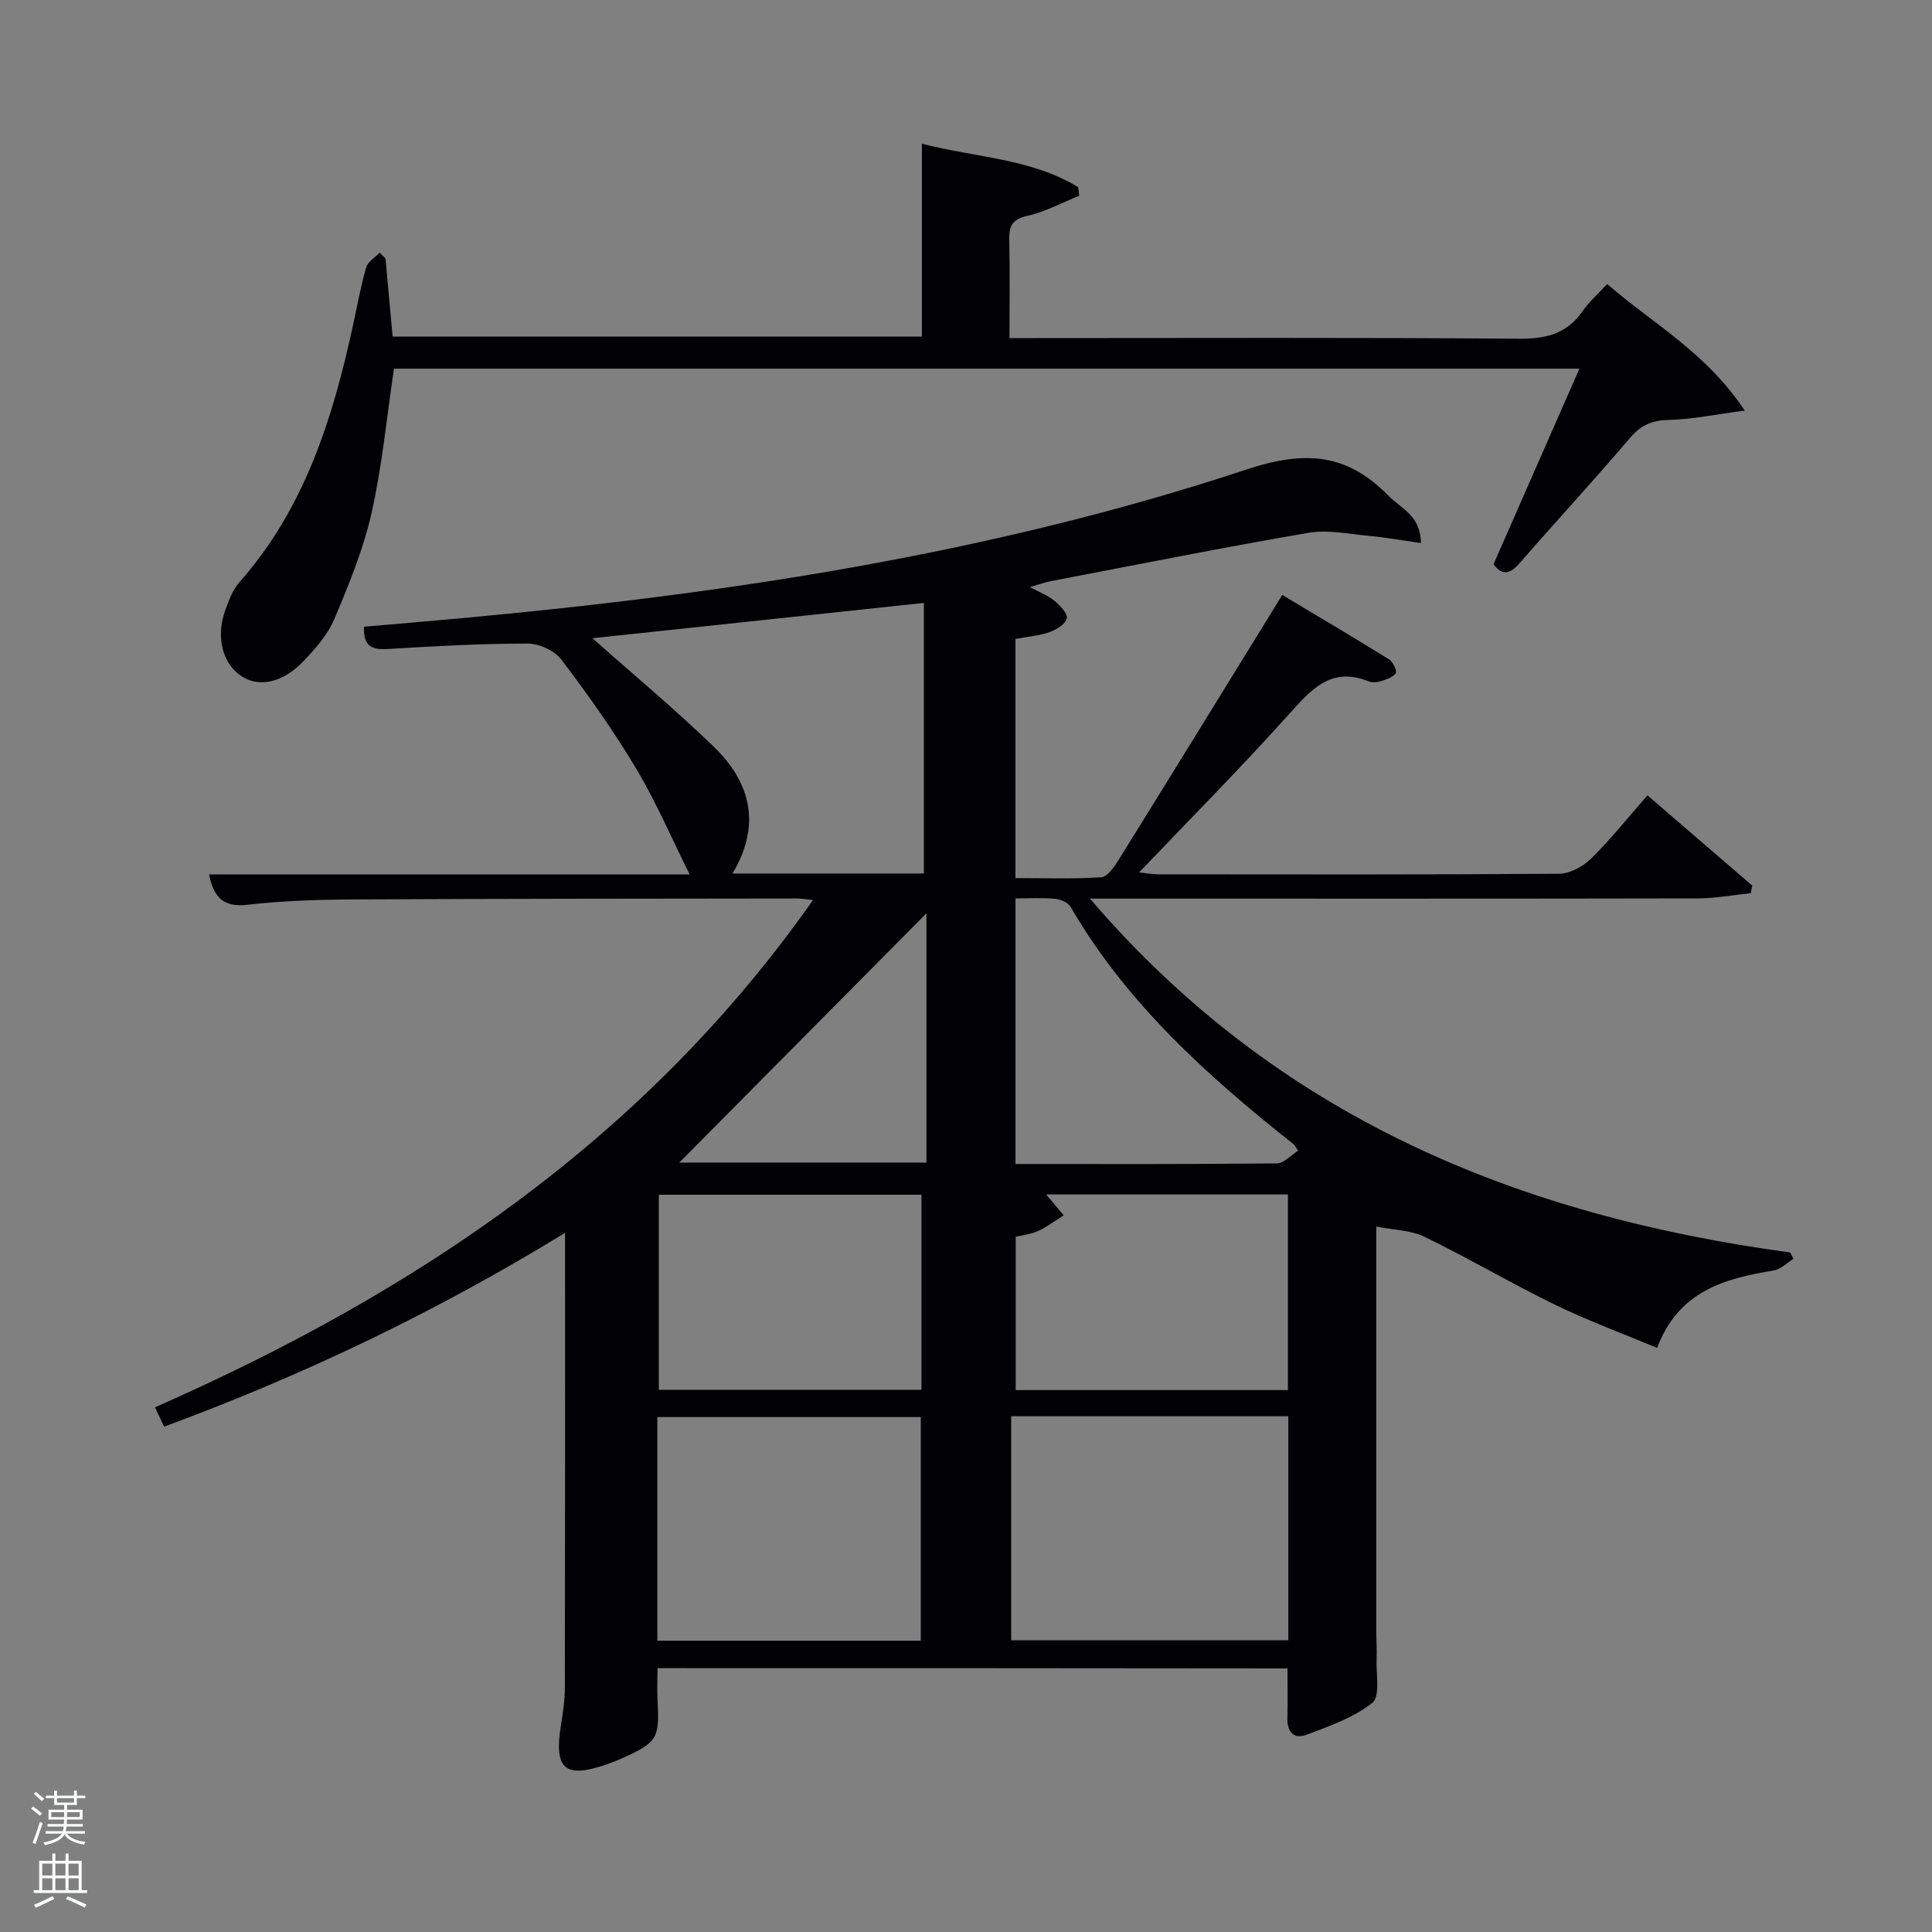 <svg enable-background="new 0 0 400 400" viewBox="0 0 400 400" xmlns="http://www.w3.org/2000/svg"><rect x="0" y="0" width="400" height="400" fill="#808080" stroke="none"/><path d="m6.44 374.46.42-.45c.65.47 1.27.95 1.85 1.44l-.45.49c-.65-.56-1.25-1.06-1.82-1.48m.93 7.33-.63-.26c.55-1.36 1.05-2.8 1.52-4.33.19.1.38.19.59.27-.46 1.29-.95 2.73-1.48 4.32m-.38-10.38.44-.42c.43.34 1.01.82 1.74 1.44l-.49.49c-.53-.51-1.09-1.01-1.69-1.51m2.5.35h1.72v-1.04h.59v1.04h3.52v-1.04h.59v1.04h1.75v.53h-1.75v1.42h-2.03v.97h3.22v2.03h-3.24c0 .35-.01.66-.03.93h3.32v.53h-3.37c-.03.27-.08.58-.15.94h3.96v.53h-3.71c.67.92 1.93 1.48 3.79 1.68-.13.24-.23.44-.29.59-2.13-.38-3.48-1.08-4.04-2.12-.43.97-1.77 1.72-4.03 2.23-.09-.19-.2-.37-.33-.55 2.1-.42 3.37-1.03 3.81-1.83h-3.36v-.53h3.58c.08-.29.13-.61.16-.94h-3.33v-.53h3.39c.02-.27.04-.58.04-.93h-3.23v-2.03h3.25v-.97h-2.07v-1.42h-1.73zm1.12 3.44v1h2.65c.01-.3.02-.44.02-.4v-.25-.35zm1.19-2h3.52v-.91h-3.52zm4.71 2h-2.63v.59c0 .15-.01.28-.01.4h2.64z" fill="#fafbfc"/><path d="m13.56 383.74h.63v1.52h2.72v6.07h1.13v.6h-11.06v-.6h1.13v-6.07h2.73v-1.52h.63v1.52h2.1v-1.52zm-2.69 8.83.38.56c-1.24.63-2.53 1.25-3.85 1.85-.1-.21-.21-.42-.34-.63 1.36-.55 2.63-1.15 3.81-1.78m-2.13-4.27h2.1v-2.45h-2.1zm0 3.04h2.1v-2.46h-2.1zm2.72-3.04h2.1v-2.45h-2.1zm0 3.04h2.1v-2.46h-2.1zm6.07 3.6c-1.41-.71-2.7-1.3-3.86-1.78l.35-.56c1.45.62 2.75 1.19 3.88 1.72zm-1.25-9.09h-2.1v2.45h2.1zm-2.09 5.49h2.1v-2.46h-2.1z" fill="#fafbfc"/><g fill="#010105"><path d="m136.12 345.37c0 2.5-.09 4.66.02 6.81.4 7.72-.05 8.52-7.08 11.74-1.06.48-2.14.92-3.24 1.3-8.87 3.11-11.18 1.13-9.67-8.1.43-2.62.8-5.28.8-7.92.06-30.99.04-61.97.04-93.95-26.61 16.31-54.03 29.43-83.01 40.12-.69-1.47-1.27-2.7-1.89-4 53.97-23.78 101.4-55.47 136.23-105.02-1.68-.18-2.43-.33-3.17-.33-30.66.04-61.32.04-91.99.2-7.31.04-14.66.27-21.91 1.1-4.97.57-7.01-1.49-7.96-6.27h99.5c-3.67-7.36-6.9-14.92-11.08-21.92-4.67-7.84-9.99-15.32-15.51-22.6-1.41-1.85-4.61-3.29-6.99-3.29-9.64.01-19.29.54-28.93 1.13-3.24.2-5.1-.53-4.92-4.61 6.69-.58 13.41-1.15 20.13-1.76 55.18-5.07 109.85-13.34 162.57-30.79 12.29-4.07 20.86-3.31 29.46 5.48 2.56 2.62 6.63 4.02 6.65 9.74-3.79-.54-7.25-1.16-10.73-1.48-4.17-.39-8.5-1.33-12.52-.64-17.83 3.06-35.58 6.61-53.35 10.01-1.27.24-2.5.7-4.34 1.23 2 1.08 3.72 1.72 5.06 2.83 1.16.96 2.78 2.62 2.57 3.64-.24 1.17-2.14 2.35-3.55 2.85-2.17.76-4.54.94-7.07 1.42v49.51c5.91 0 11.85.22 17.76-.17 1.3-.09 2.73-2.19 3.64-3.66 11.14-17.93 22.2-35.9 33.84-54.79 7.23 4.33 14.75 8.76 22.16 13.37.79.49 1.64 2.41 1.33 2.84-.64.87-2.01 1.3-3.15 1.66-.76.24-1.75.3-2.47.01-7.83-3.13-11.92 1.74-16.56 6.9-9.89 11.01-20.33 21.53-30.94 32.66 1.55.16 2.77.4 3.98.4 27.66.02 55.33.09 82.99-.12 2.24-.02 4.94-1.51 6.6-3.14 4.02-3.95 7.55-8.39 11.67-13.09 7.31 6.3 14.5 12.49 21.69 18.68-.1.52-.19 1.05-.29 1.57-3.64.38-7.29 1.07-10.93 1.08-39.66.08-79.32.05-118.99.05-1.81 0-3.61 0-6.91 0 38.78 45.28 88.63 65.62 144.96 73.26.24.44.47.87.71 1.31-1.36.83-2.64 2.18-4.11 2.42-10.19 1.67-19.7 4.26-24.14 16.03-7.27-3.05-14.39-5.66-21.17-8.96-9.1-4.44-17.85-9.6-26.96-14.04-2.8-1.37-6.26-1.38-10.01-2.13v26.95 56.49c0 2 .15 4 .07 6-.14 3.16.79 7.81-.88 9.16-3.85 3.1-8.91 4.82-13.65 6.63-2.56.98-4.01-.59-3.94-3.42.08-3.31.02-6.63.02-10.32-43.2-.06-86.58-.06-130.44-.06zm73.23-52.15v46.38h57.38c0-15.65 0-30.91 0-46.38-19.18 0-38.1 0-57.38 0zm-73.26 46.47h54.55c0-15.68 0-31.05 0-46.3-18.39 0-36.43 0-54.55 0zm55.19-158.84c0-18.82 0-37.17 0-56.02-23.56 2.51-46.35 4.94-68.62 7.31 8.42 7.48 17.08 14.68 25.15 22.49 7.68 7.43 9.81 16.26 3.84 26.22zm75.37 106.95c0-13.79 0-27.16 0-40.5-16.99 0-33.63 0-50.06 0 1.25 1.49 2.45 2.91 3.64 4.32-1.74 1.09-3.41 2.37-5.26 3.23-1.46.68-3.15.84-4.68 1.22v31.73zm-75.87-40.44c-18.45 0-36.48 0-54.38 0v40.38h54.38c0-13.53 0-26.78 0-40.38zm19.47-61.36v54.99c18.2 0 36.15.07 54.1-.12 1.49-.02 2.95-1.73 4.4-2.63-.66-1-.72-1.18-.84-1.27-17.83-14.12-34.63-29.2-46.24-49.19-.52-.9-2.04-1.58-3.16-1.69-2.63-.25-5.28-.09-8.26-.09zm-18.44 3.09c-17.05 17.19-34.29 34.58-51.17 51.61h51.17c0-17.69 0-35.08 0-51.61z"/><path d="m79.81 53.54c.48 5.27.97 10.54 1.48 16.14h109.58c0-13.13 0-26.21 0-39.92 11.25 2.88 22.65 3.06 32.37 9 .06.59.12 1.18.19 1.77-3.57 1.43-7.03 3.34-10.73 4.16-3.26.72-3.82 2.24-3.75 5.12.16 6.47.05 12.96.05 20.19h5.47c33.32 0 66.64-.14 99.96.13 5.64.05 9.99-1 13.26-5.75 1.3-1.89 3.1-3.44 5.06-5.57 9.53 8.27 20.49 14.14 28.48 26.2-6.13.8-10.92 1.82-15.72 1.93-3.48.08-5.77 1.06-8.04 3.73-7.44 8.75-15.24 17.18-22.78 25.84-1.93 2.21-3.5 2.89-5.48.33 5.88-13.39 11.73-26.73 17.79-40.51-82.16 0-163.82 0-245.43 0-1.5 10.02-2.44 20.1-4.65 29.9-1.7 7.53-4.7 14.83-7.72 21.98-1.38 3.26-3.96 6.15-6.46 8.76-4.16 4.34-8.95 5.34-12.49 3.19-4.11-2.5-5.66-8.14-3.61-13.81.73-2.02 1.51-4.2 2.89-5.76 13.49-15.23 19.32-33.8 23.53-53.11.88-4.05 1.61-8.14 2.75-12.11.34-1.2 1.85-2.06 2.82-3.08.4.41.79.83 1.18 1.25z"/></g></svg>